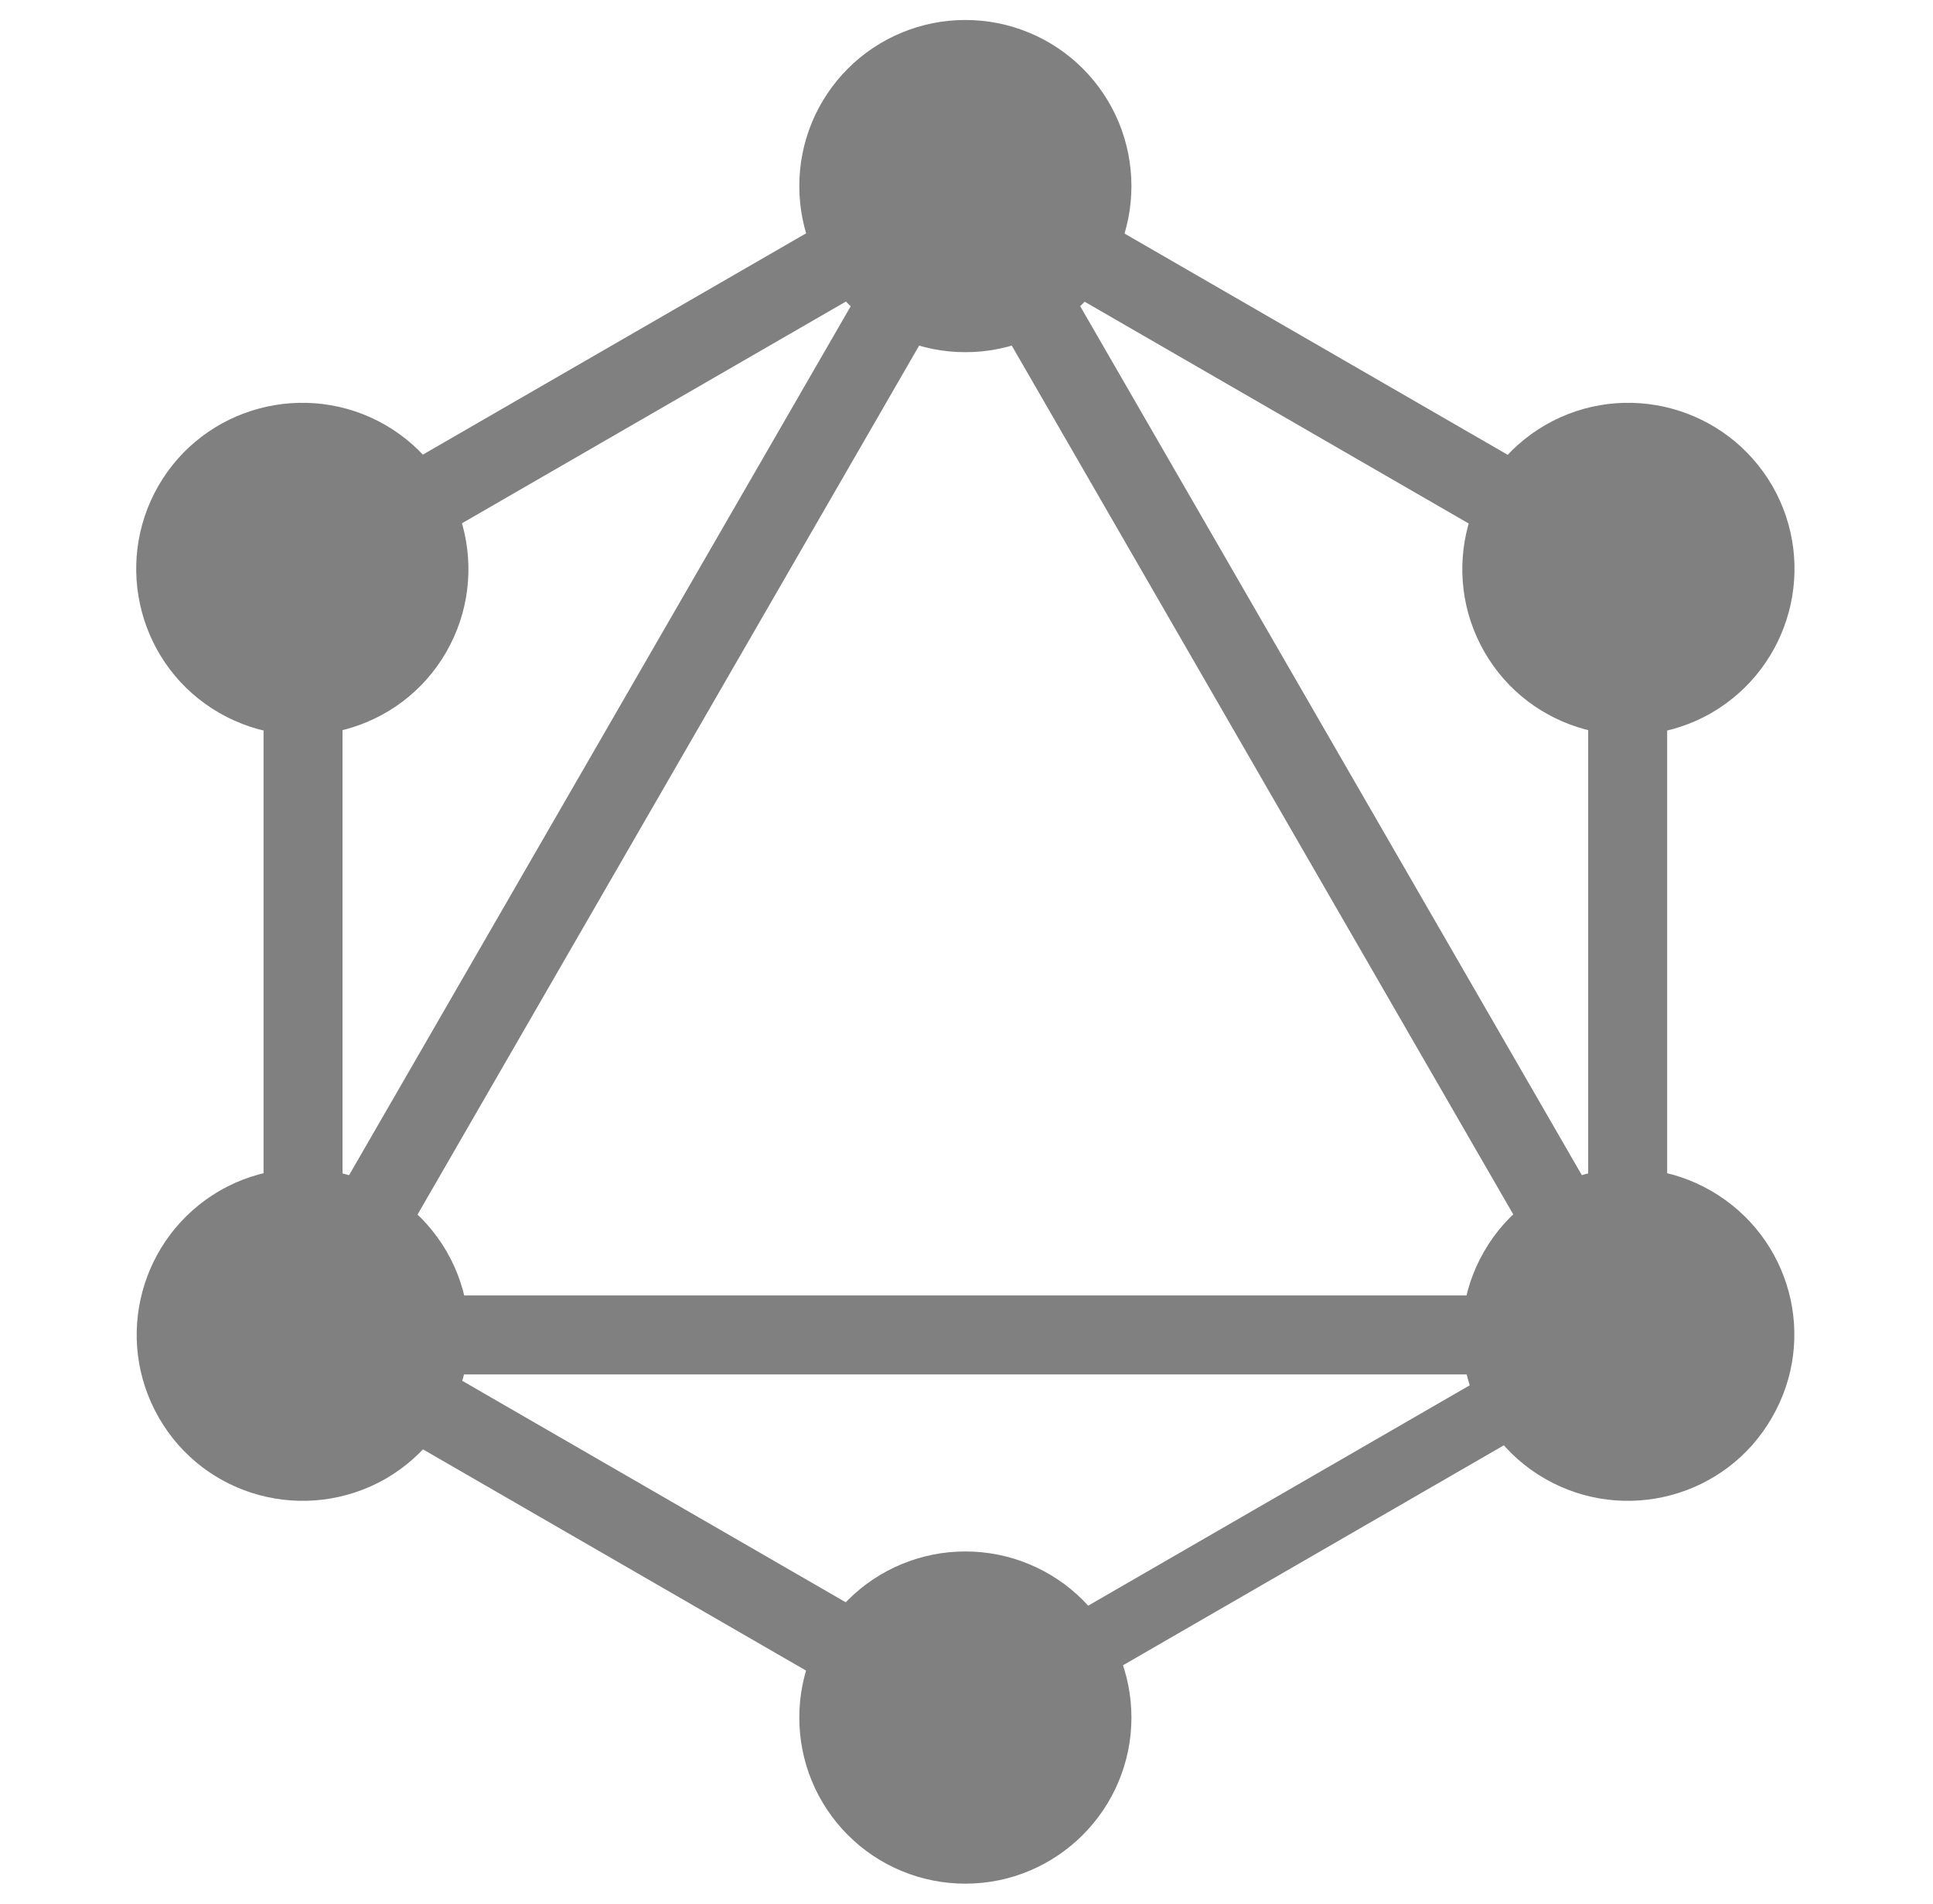 <svg width="65" height="64" viewBox="0 0 65 64" fill="none" xmlns="http://www.w3.org/2000/svg">
<path d="M9.657 48.426L7.357 47.097L32.982 2.717L35.28 4.045L9.657 48.426Z" fill="#808080"/>
<path d="M6.829 43.553H58.077V46.208H6.829V43.553Z" fill="#808080"/>
<path d="M33.477 59.844L7.845 45.045L9.173 42.744L34.806 57.545L33.477 59.844ZM55.745 21.271L30.112 6.471L31.44 4.172L57.073 18.971L55.745 21.271Z" fill="#808080"/>
<path d="M9.179 21.262L7.85 18.961L33.485 4.162L34.813 6.461L9.179 21.262Z" fill="#808080"/>
<path d="M55.272 48.426L29.649 4.045L31.948 2.717L57.573 47.097L55.272 48.426ZM8.862 17.199H11.518V46.801H8.862L8.862 17.199Z" fill="#808080"/>
<path d="M53.405 17.199H56.061V46.801H53.405V17.199Z" fill="#808080"/>
<path d="M33.026 58.721L31.866 56.711L54.159 43.838L55.319 45.848L33.026 58.721Z" fill="#808080"/>
<path d="M59.581 47.664C58.046 50.336 54.622 51.248 51.95 49.713C49.278 48.176 48.366 44.752 49.901 42.08C51.438 39.408 54.862 38.496 57.534 40.032C60.222 41.584 61.134 44.992 59.581 47.664M15.007 21.92C13.47 24.592 10.046 25.504 7.374 23.968C4.702 22.431 3.79 19.008 5.325 16.336C6.862 13.664 10.286 12.752 12.958 14.287C15.63 15.84 16.542 19.248 15.007 21.92ZM5.343 47.664C3.805 44.992 4.718 41.584 7.389 40.031C10.061 38.496 13.469 39.408 15.022 42.08C16.557 44.752 15.645 48.16 12.973 49.713C10.286 51.248 6.878 50.336 5.343 47.664M49.917 21.92C48.382 19.248 49.294 15.84 51.966 14.287C54.638 12.752 58.046 13.664 59.598 16.336C61.133 19.008 60.222 22.416 57.55 23.969C54.878 25.504 51.454 24.592 49.917 21.92ZM32.462 63.328C31.728 63.329 31.002 63.185 30.324 62.904C29.646 62.624 29.03 62.213 28.512 61.694C27.993 61.175 27.582 60.559 27.301 59.882C27.021 59.204 26.877 58.477 26.878 57.744C26.877 57.011 27.021 56.284 27.301 55.606C27.582 54.928 27.993 54.313 28.512 53.794C29.03 53.275 29.646 52.864 30.324 52.584C31.002 52.303 31.728 52.159 32.462 52.16C33.195 52.159 33.922 52.303 34.599 52.584C35.277 52.864 35.893 53.275 36.412 53.794C36.93 54.313 37.342 54.928 37.622 55.606C37.902 56.284 38.046 57.011 38.046 57.744C38.046 60.816 35.55 63.328 32.462 63.328ZM32.462 11.84C31.728 11.841 31.002 11.697 30.324 11.416C29.646 11.136 29.03 10.725 28.512 10.206C27.993 9.687 27.582 9.071 27.301 8.394C27.021 7.716 26.877 6.989 26.878 6.256C26.877 5.523 27.021 4.796 27.301 4.118C27.582 3.441 27.993 2.825 28.512 2.306C29.03 1.787 29.646 1.376 30.324 1.096C31.002 0.815 31.728 0.671 32.462 0.672C33.195 0.671 33.922 0.815 34.599 1.096C35.277 1.376 35.893 1.787 36.412 2.306C36.93 2.825 37.342 3.441 37.622 4.118C37.902 4.796 38.046 5.523 38.046 6.256C38.046 6.989 37.902 7.716 37.622 8.394C37.342 9.071 36.93 9.687 36.412 10.206C35.893 10.725 35.277 11.136 34.599 11.416C33.922 11.697 33.195 11.841 32.462 11.84" fill="#808080"/>
</svg>
